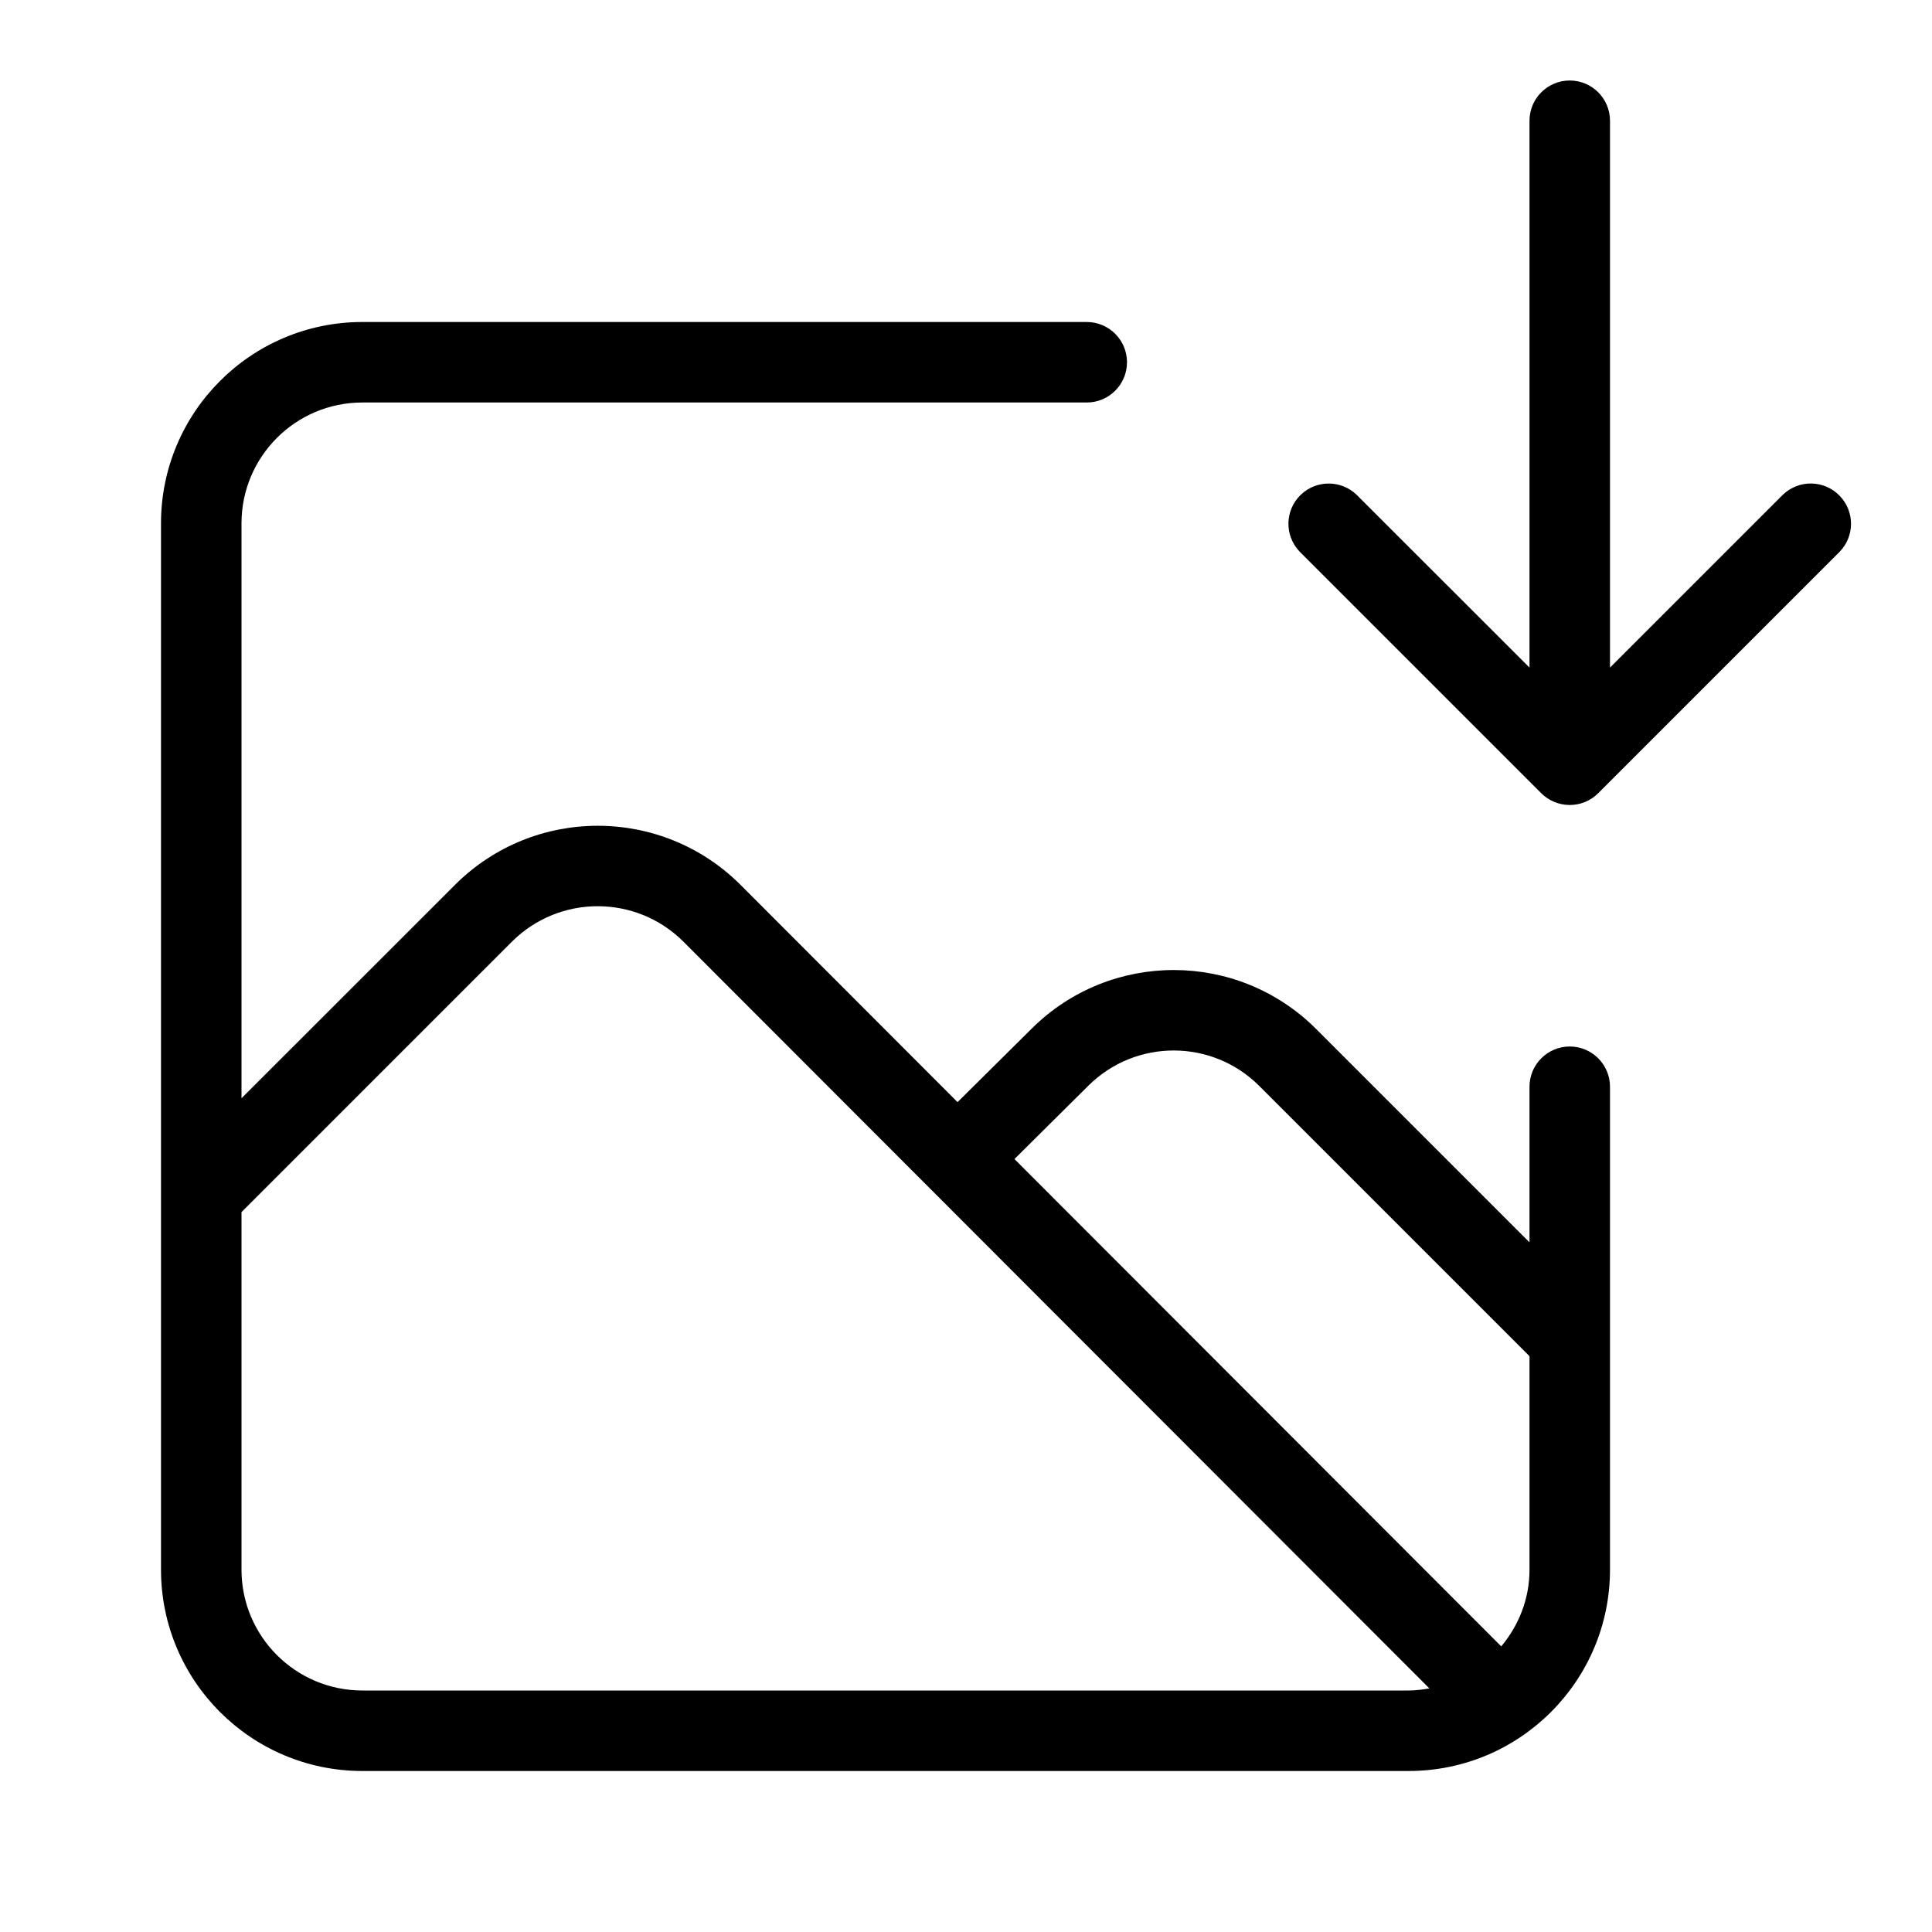 <svg xmlns="http://www.w3.org/2000/svg" enable-background="new 0 0 24 24" viewBox="0 0 24 24">
    <path
        d="M19.5,13c-0.276,0-0.5,0.224-0.5,0.5v1.933l-2.652-2.652c-0.974-0.972-2.55-0.975-3.528-0.007l-0.925,0.917l-2.703-2.706c-0.979-0.97-2.557-0.969-3.535,0.002L3,13.643V6.5C3.001,5.672,3.672,5.001,4.5,5h9C13.776,5,14,4.776,14,4.5S13.776,4,13.5,4h-9C3.12,4.001,2.001,5.12,2,6.5v13c0.001,1.38,1.12,2.499,2.5,2.5h13c1.38-0.001,2.499-1.12,2.5-2.5v-6C20,13.224,19.776,13,19.5,13z M17.5,21h-13c-0.828-0.001-1.499-0.672-1.5-1.5v-4.443l3.363-3.363c0.588-0.582,1.534-0.582,2.122-0.001l9.271,9.281C17.673,20.988,17.588,21,17.5,21z M19,19.5c-0,0.364-0.135,0.693-0.351,0.952l-6.047-6.054l0.922-0.915c0.587-0.579,1.531-0.578,2.116,0.004L19,16.847V19.5z M22.853,6.159c-0.192-0.199-0.508-0.204-0.707-0.012L20,8.293V1.5C20,1.224,19.776,1,19.5,1S19,1.224,19,1.5v6.793l-2.147-2.146c-0.194-0.187-0.501-0.187-0.695,0c-0.199,0.192-0.204,0.508-0.012,0.707l3,3C19.24,9.947,19.367,10,19.5,10c0.133,0,0.26-0.053,0.353-0.146l3-3C23.041,6.66,23.041,6.353,22.853,6.159z" />
</svg>